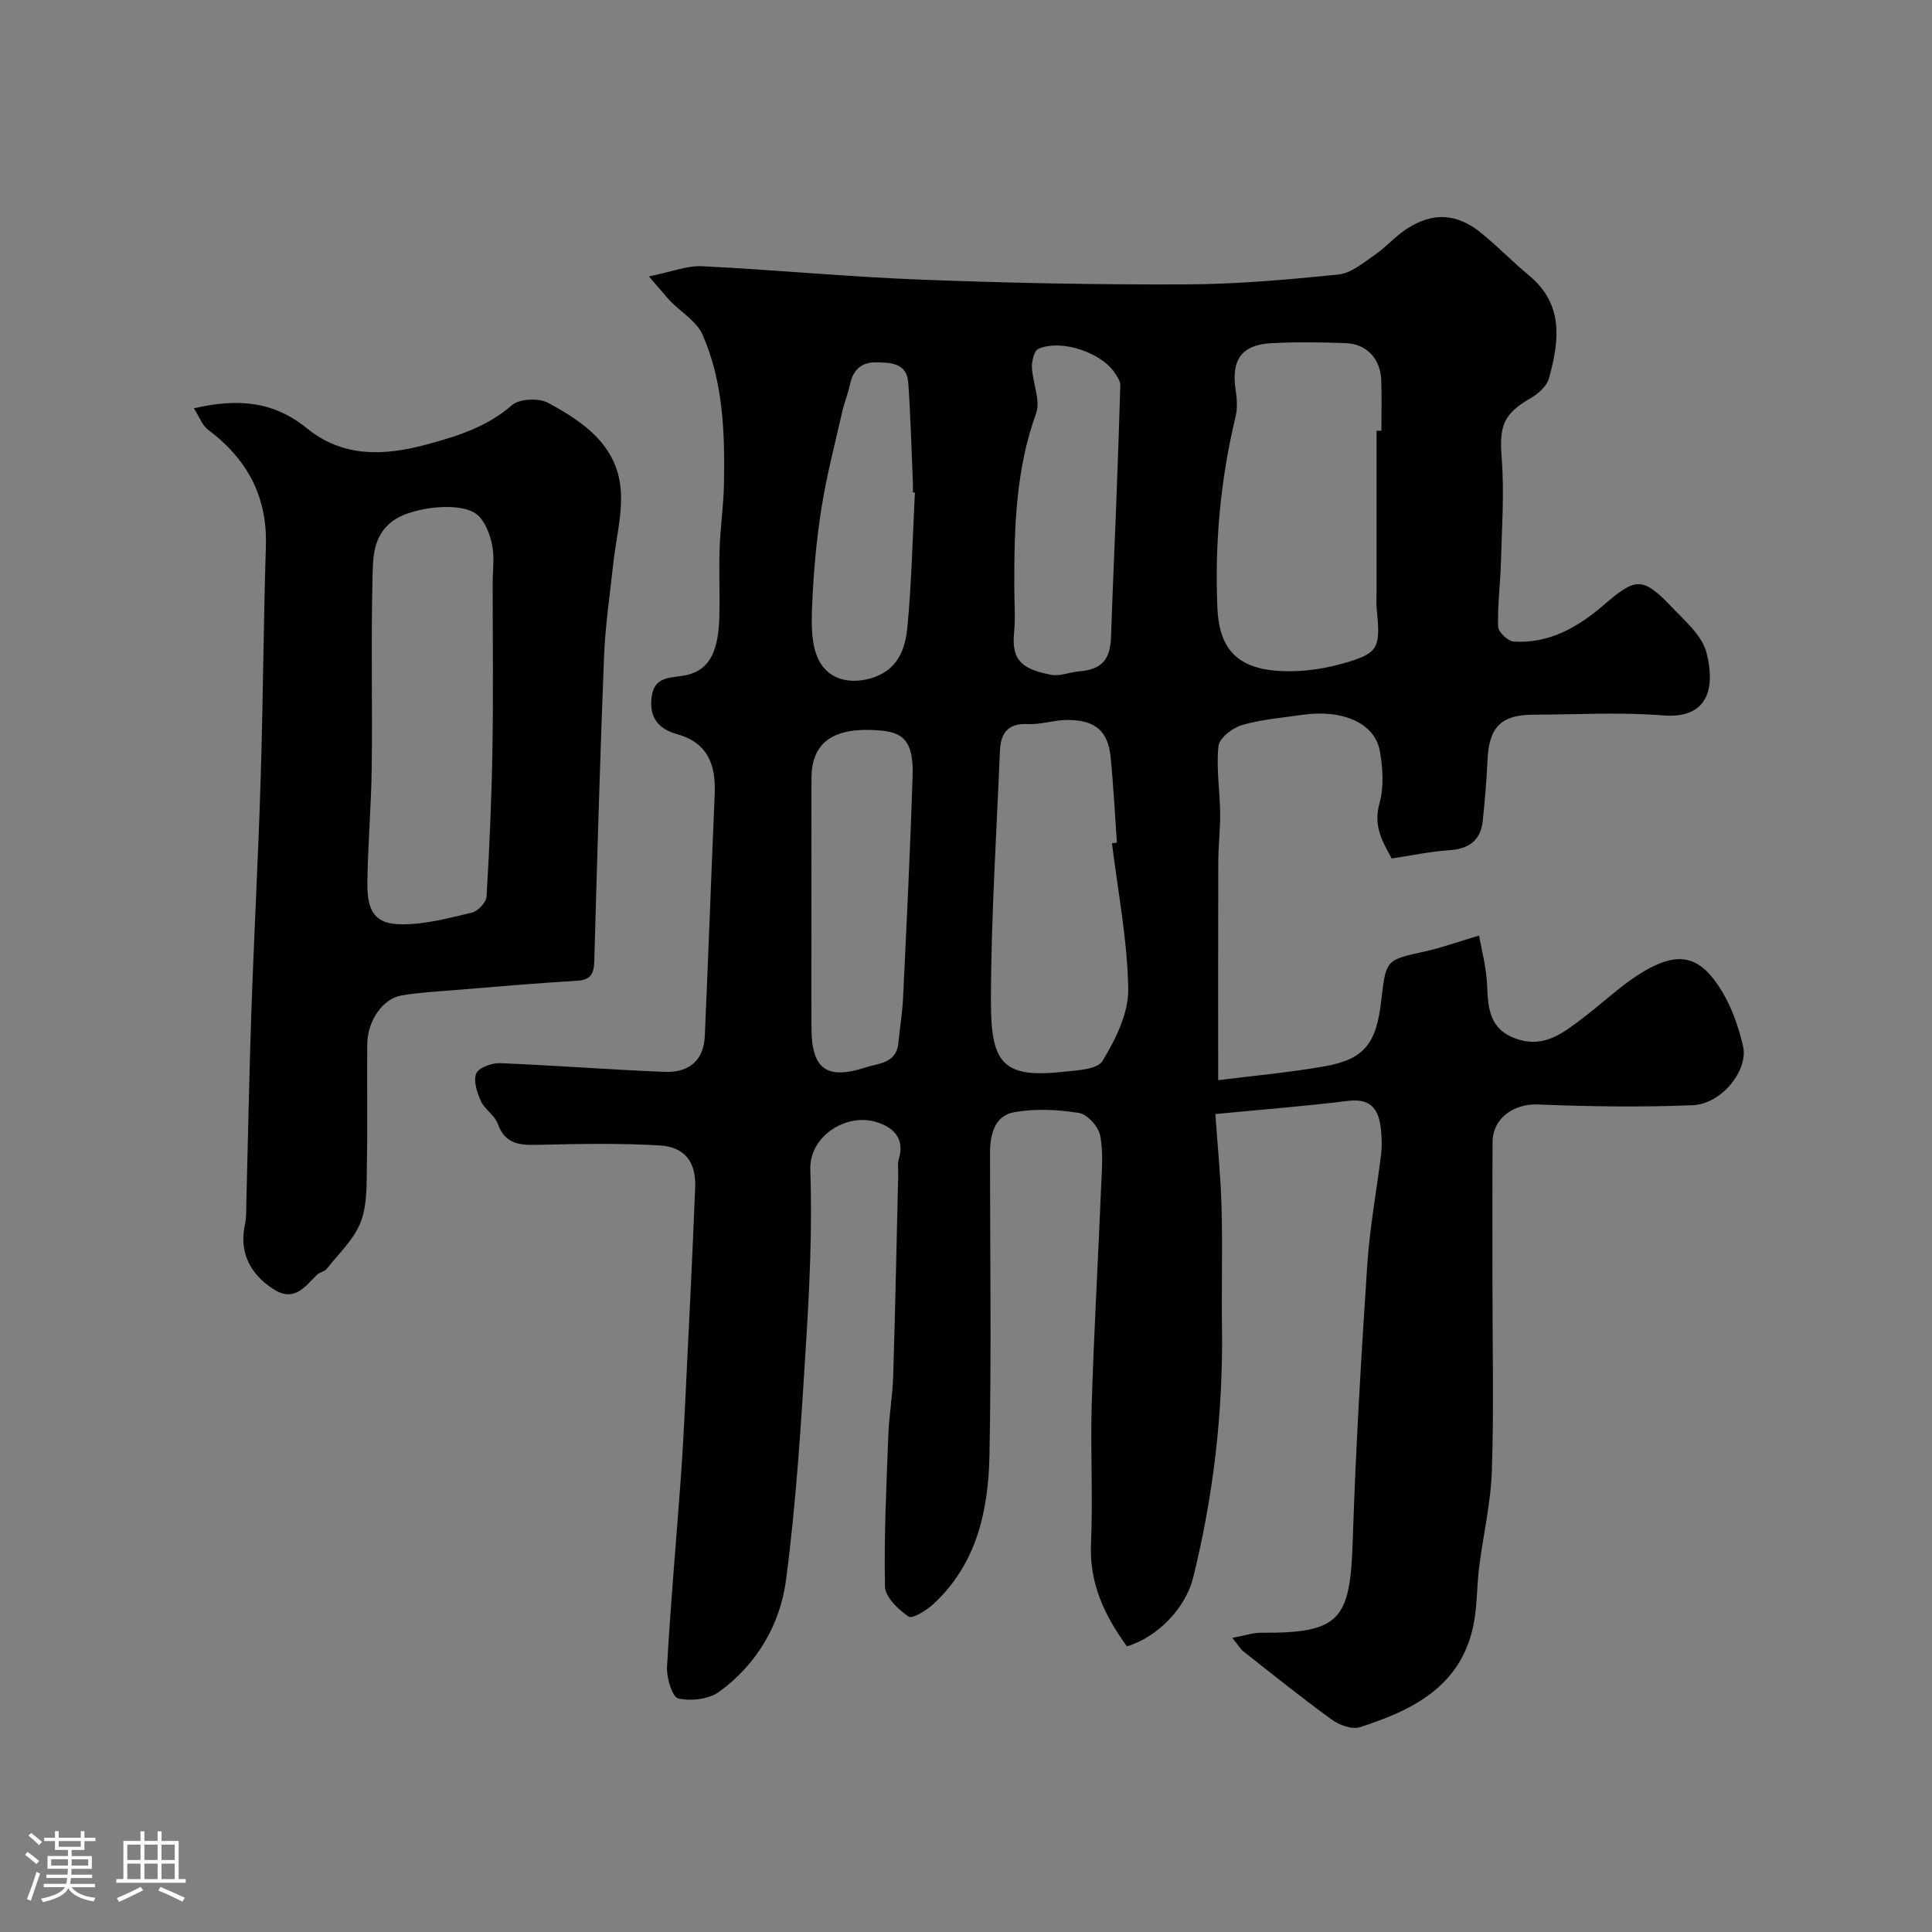 <svg enable-background="new 0 0 400 400" viewBox="0 0 400 400" xmlns="http://www.w3.org/2000/svg"><rect x="0" y="0" width="400" height="400" fill="#808080" stroke="none"/><path d="m5.17 384 .55-.58c.85.61 1.65 1.24 2.4 1.87l-.59.64c-.83-.73-1.62-1.38-2.36-1.93m1.22 9.53-.82-.34c.71-1.76 1.37-3.64 1.98-5.63.24.13.5.25.76.36-.6 1.67-1.24 3.54-1.92 5.61m-.5-13.5.57-.54c.56.44 1.31 1.06 2.26 1.87l-.64.64c-.68-.66-1.41-1.32-2.19-1.97m3.25.46h2.24v-1.36h.77v1.36h4.57v-1.36h.76v1.36h2.28v.69h-2.28v1.84h-2.64v1.26h4.18v2.64h-4.21c0 .45-.02.86-.05 1.21h4.32v.69h-4.38c-.04.34-.1.75-.19 1.22h5.15v.69h-4.82c.87 1.19 2.51 1.92 4.93 2.19-.17.31-.3.57-.37.76-2.77-.49-4.52-1.41-5.26-2.76-.56 1.26-2.3 2.23-5.24 2.9-.12-.24-.26-.48-.43-.72 2.73-.55 4.38-1.34 4.96-2.38h-4.38v-.69h4.65c.1-.38.17-.79.21-1.22h-4.32v-.69h4.4c.03-.34.05-.75.05-1.21h-4.2v-2.64h4.23v-1.26h-2.69v-1.84h-2.24zm1.46 4.46v1.29h3.45c.01-.4.02-.57.01-.53v-.32-.45h-3.46zm1.55-2.59h4.57v-1.19h-4.57zm6.11 2.59h-3.42v.77c-.01.19-.01.37-.02.53h3.44v-1.29z" fill="#fcfbfa"/><path d="m32.63 379.16h.82v1.98h3.54v7.89h1.46v.78h-14.37v-.78h1.46v-7.89h3.54v-1.98h.82v1.98h2.73zm-3.49 11.48.5.73c-1.61.82-3.28 1.63-5 2.41-.13-.27-.28-.55-.44-.82 1.75-.72 3.4-1.49 4.94-2.32m-2.78-5.55h2.73v-3.18h-2.73zm0 3.95h2.73v-3.2h-2.73zm3.54-3.95h2.73v-3.18h-2.73zm0 3.95h2.73v-3.2h-2.73zm7.89 4.68c-1.84-.92-3.51-1.7-5.02-2.32l.45-.73c1.89.8 3.57 1.55 5.04 2.23zm-1.62-11.81h-2.73v3.18h2.73zm-2.73 7.13h2.73v-3.2h-2.73z" fill="#fcfbfa"/><g fill="#010102"><path d="m134.36 57.23c4.73-.96 7.89-2.26 10.97-2.11 15.15.74 30.26 2.2 45.41 2.78 18.25.7 36.53 1.06 54.79.98 10.54-.04 21.09-.98 31.59-2.05 2.62-.27 5.14-2.43 7.49-4.04 2.29-1.57 4.17-3.76 6.48-5.3 5.57-3.69 10.61-3.38 15.78.91 3.35 2.78 6.42 5.9 9.77 8.69 7.18 5.99 6.17 13.58 4.06 21.22-.44 1.62-2.21 3.21-3.77 4.11-5.75 3.31-6.54 5.81-6.02 12.45.56 7.14.03 14.37-.16 21.55-.12 4.45-.72 8.9-.58 13.33.03 1.11 2.04 3 3.24 3.08 7.27.48 13.33-3.01 18.51-7.47 6.62-5.71 8.05-6.13 14.1.22 2.78 2.92 6.38 5.98 7.3 9.57 1.89 7.37.26 13.71-8.96 12.97-8.94-.72-17.99-.17-26.98-.15-6.56.02-9.09 2.61-9.4 9.26-.2 4.26-.55 8.52-1 12.76-.44 4.12-2.96 5.79-7.03 6.05-3.86.25-7.68 1.08-11.81 1.7-1.91-3.5-3.85-6.7-2.55-11.34.95-3.39.73-7.34.1-10.87-1.03-5.82-7.7-8.73-16.06-7.53-4.2.61-8.49.95-12.53 2.13-1.94.57-4.65 2.68-4.83 4.33-.49 4.55.29 9.22.35 13.84.04 3.42-.38 6.85-.39 10.27-.05 15.37-.02 30.75-.02 45.07 6.78-.86 14.43-1.54 21.97-2.86 8.3-1.46 10.78-4.67 11.81-13.74.95-8.37 1-8.29 8.96-10.04 3.53-.77 6.95-2.02 11.28-3.31.5 2.93 1.52 6.61 1.66 10.32.19 4.86.51 9.15 6.08 11.07 5.73 1.97 9.63-1.2 13.66-4.24 4.7-3.54 8.99-7.86 14.14-10.52 6.61-3.41 10.66-1.82 14.74 4.91 2.07 3.41 3.44 7.4 4.36 11.31 1.18 5.03-4.42 12.03-10.4 12.28-10.67.44-21.38.28-32.05-.15-4.97-.2-9.37 2.8-9.4 7.8-.06 10-.02 20-.02 30 0 12.7.3 25.41-.13 38.09-.22 6.66-1.8 13.27-2.63 19.92-.51 4.08-.38 8.28-1.24 12.27-2.71 12.54-12.65 17.38-23.46 20.85-1.63.52-4.26-.44-5.81-1.57-6.22-4.51-12.21-9.34-18.26-14.09-.61-.48-1.02-1.22-2.33-2.83 2.52-.47 4.25-1.08 5.98-1.07 16.58.14 18.43-2.82 18.96-19.31.61-18.98 1.75-37.95 3-56.91.51-7.66 1.93-15.27 2.87-22.9.18-1.48.13-3 .01-4.49-.33-4.22-1.63-7.16-6.92-6.5-8.78 1.1-17.62 1.77-27.41 2.72.43 6.28 1.1 12.8 1.28 19.33.23 8.33-.03 16.66.09 25 .23 17.51-1.77 34.73-5.99 51.72-1.52 6.12-7.25 12.23-13.69 14.16-4.57-6.29-7.8-12.93-7.44-21.18.42-9.65-.14-19.33.15-28.99.46-14.87 1.32-29.74 1.93-44.61.15-3.68.51-7.47-.19-11.02-.36-1.83-2.66-4.36-4.39-4.64-4.39-.7-9.06-.93-13.4-.15-4.08.73-5.01 4.64-5.01 8.49.01 20.83.3 41.67-.11 62.49-.22 11.44-2.61 22.52-11.58 30.82-1.43 1.33-4.39 3.16-5.18 2.62-2.12-1.45-4.82-4.03-4.87-6.21-.22-10.45.29-20.92.69-31.38.16-4.11.89-8.19 1.01-12.3.43-13.93.7-27.87 1.04-41.8.02-1-.17-2.06.11-2.98 1.41-4.64-1.5-6.88-5.04-7.82-5.97-1.6-13.51 3.02-13.27 10.02.41 11.91-.14 23.88-.88 35.79-1.02 16.42-2.01 32.88-4.16 49.17-1.22 9.19-6.06 17.43-13.81 23.07-2.14 1.56-5.85 2-8.49 1.39-1.25-.29-2.45-4.27-2.33-6.51.73-12.98 1.89-25.94 2.84-38.91.43-5.93.73-11.87 1.02-17.8.69-14.2 1.41-28.4 1.97-42.61.2-5.16-2.11-8.34-7.26-8.65-8.33-.5-16.72-.34-25.08-.14-3.82.09-6.98.01-8.54-4.37-.62-1.75-2.69-2.94-3.48-4.67-.8-1.76-1.61-4.21-.96-5.74.52-1.22 3.24-2.19 4.94-2.12 11.37.45 22.71 1.35 34.08 1.8 5.18.21 8.08-2.55 8.29-7.38.74-16.7 1.33-33.4 2.05-50.1.26-6.01-1.35-10.64-7.79-12.44-3.78-1.06-5.81-3.37-5.27-7.66.52-4.17 3.53-3.96 6.49-4.43 5.07-.81 7.28-4.33 7.52-11.88.16-4.83-.1-9.67.07-14.5.15-4.44.82-8.87.9-13.31.19-10.54-.13-21.13-4.44-30.94-1.21-2.76-4.42-4.62-6.66-6.94-1.11-1.17-2.15-2.48-4.43-5.11zm150.64 31.94h1c0-3.49.1-6.99-.03-10.48-.16-4.43-3.04-7.5-7.37-7.65-5.15-.18-10.32-.27-15.46.02-6.15.35-8.27 3.5-7.3 9.77.27 1.78.39 3.72-.03 5.44-3.13 13.03-4.34 26.25-3.76 39.61.32 7.44 3.25 11.96 11.23 12.89 4.77.56 9.95-.06 14.6-1.36 7.71-2.17 7.95-3.19 7.14-11.52-.1-.99-.02-1.99-.02-2.99 0-11.25 0-22.49 0-33.73zm-54.78 85.4c.34-.03.68-.07 1.02-.1-.42-5.92-.71-11.85-1.3-17.75-.54-5.37-3.18-7.65-8.89-7.66-2.76 0-5.54.99-8.27.85-4.23-.21-5.62 2.03-5.76 5.62-.7 17.18-1.83 34.36-1.86 51.54-.02 12.7 2.16 16.19 14.59 14.87 2.98-.32 7.4-.45 8.51-2.28 2.71-4.46 5.4-9.88 5.33-14.87-.15-10.08-2.14-20.15-3.37-30.22zm-62.22 12.45c0 8.66-.04 17.31.01 25.97.05 8.36 3.18 10.61 11.14 8.03 2.83-.91 6.44-.85 6.85-5.09.3-3.1.82-6.18.97-9.29.73-15.35 1.49-30.7 1.98-46.05.26-8.25-2.76-9.28-8.63-9.46-8.45-.27-12.28 3.15-12.31 9.92-.04 8.65-.01 17.31-.01 25.97zm42-65.46c0 3.16.25 6.35-.05 9.48-.58 5.87 1.91 7.53 7.66 8.67 1.79.35 3.8-.54 5.73-.7 4.75-.39 6.54-2.38 6.69-7.22.29-8.93.71-17.85 1.05-26.77.32-8.42.63-16.85.87-25.28.02-.72-.51-1.5-.91-2.18-2.64-4.45-11.16-7.45-16.05-5.34-.86.37-1.39 2.52-1.34 3.81.13 3.22 1.84 6.84.86 9.56-4.24 11.74-4.54 23.8-4.51 35.97zm-20.58-19.59c-.14-.01-.28-.02-.42-.02 0-.67.02-1.33 0-2-.3-6.92-.46-13.85-.96-20.75-.29-4.05-3.61-4.14-6.65-4.18-3.08-.04-4.78 1.58-5.41 4.58-.39 1.9-1.17 3.72-1.6 5.62-1.5 6.63-3.24 13.23-4.3 19.94-1.05 6.64-1.65 13.38-1.93 20.09-.16 3.83-.26 8.19 1.37 11.43 1.88 3.72 5.95 5.1 10.65 3.79 5.66-1.58 7.27-6 7.71-10.74.86-9.22 1.07-18.5 1.54-27.76z"/><path d="m40.13 84.53c9.2-2.1 16.52-1.46 23.43 4.16 7.42 6.03 15.95 5.76 24.99 3.28 6.4-1.75 12.3-3.61 17.44-8.08 1.55-1.35 5.55-1.53 7.48-.49 7.29 3.91 14.31 8.79 15.04 17.95.41 5.09-1.01 10.32-1.56 15.49-.68 6.35-1.64 12.7-1.89 19.07-.83 21.01-1.43 42.03-2.02 63.05-.07 2.59-.69 3.93-3.61 4.1-8.53.5-17.05 1.25-25.57 1.95-3.59.29-7.21.48-10.75 1.09-3.91.68-7.03 5.27-7.08 10.13-.08 8.16.09 16.32-.07 24.48-.08 4.1.15 8.49-1.24 12.2-1.36 3.63-4.55 6.58-7.03 9.75-.46.59-1.5.72-2.06 1.27-2.56 2.52-4.73 5.79-9.12 2.91-4.95-3.24-7-7.82-5.8-13.3.32-1.44.25-2.97.29-4.45.35-13.09.58-26.19 1.03-39.27.56-16.19 1.44-32.38 1.94-48.57.5-16.08.58-32.18 1.08-48.26.31-10.27-3.93-18-11.99-24.03-1.19-.91-1.76-2.61-2.93-4.43zm61.87 36.23c0-2.66.41-5.41-.12-7.96-.47-2.26-1.47-4.93-3.15-6.29-3.39-2.74-13.04-1.47-16.83.96-4.84 3.11-4.67 8.04-4.78 12.54-.32 12.97.01 25.95-.16 38.93-.1 7.92-.8 15.84-.9 23.77-.08 6.12 1.65 8.62 7.07 8.66 4.88.04 9.82-1.29 14.63-2.44 1.23-.29 2.91-2.15 2.98-3.36.61-10.26 1.05-20.53 1.22-30.8.19-11.34.04-22.68.04-34.01z"/></g></svg>